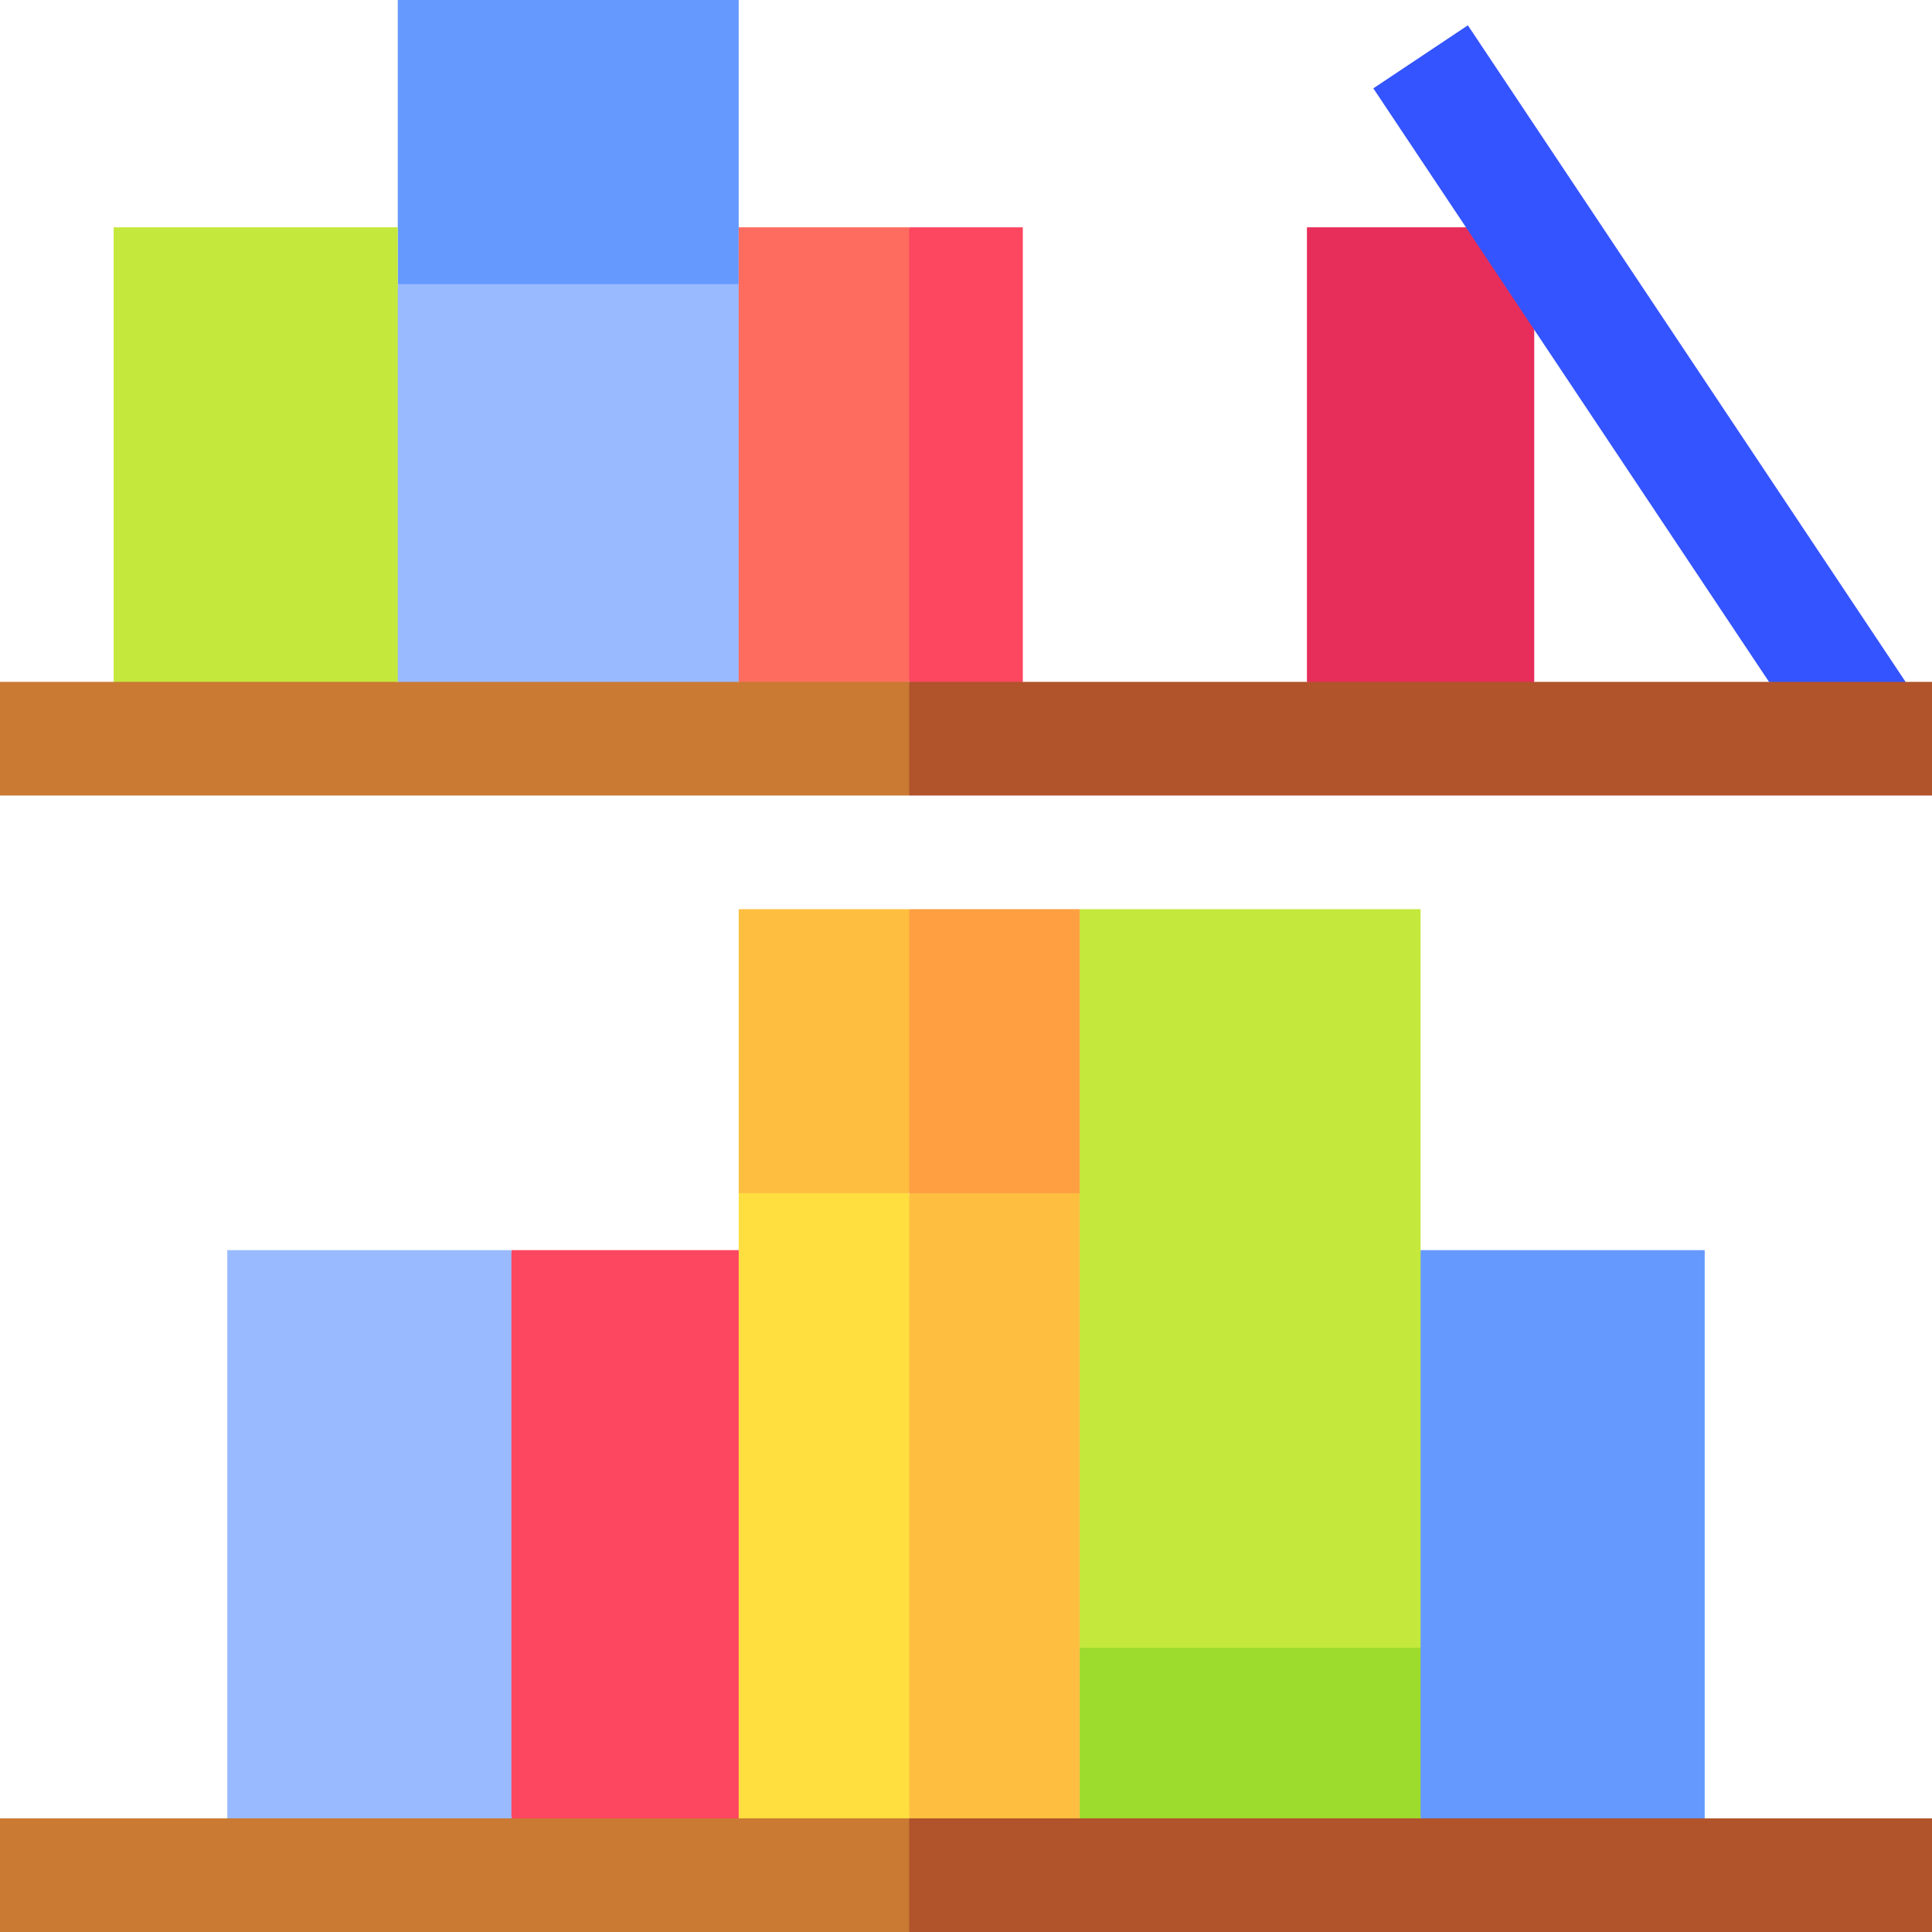 <svg id="Layer_1" enable-background="new 0 0 510 510" height="512" viewBox="0 0 510 510" width="512" xmlns="http://www.w3.org/2000/svg"><g id="XMLID_4844_"><path id="XMLID_4903_" d="m195 0h-90v75l42.667 10 47.333-10z" fill="#6599fe"/><path id="XMLID_4900_" d="m105 75-10 58.521 10 46.479 45 10 45-10 10-60-10-45z" fill="#99baff"/><path id="XMLID_4897_" d="m450 480-35 10-40-10-10-77.5 10-72.5h75z" fill="#6599fe"/><path id="XMLID_4894_" d="m285 240-10 93.5 10 101.5 45 10 45-10v-195z" fill="#c4e83c"/><path id="XMLID_4891_" d="m285 480 45 10 45-10v-45h-90z" fill="#9ddb2c"/><path id="XMLID_4888_" d="m195 480-32 10-28-10-10-70 10-80h60l10 75z" fill="#fd465f"/><path id="XMLID_4885_" d="m195 60v120l23.03 10 21.97-10 10-60-10-60z" fill="#fd6c5f"/><path id="XMLID_4882_" d="m270 60h-30v120l15 10 15-10z" fill="#fd465f"/><path id="XMLID_4879_" d="m240 240h-45v75l17.5 10 27.5-10 11-32z" fill="#febf41"/><path id="XMLID_4876_" d="m240 240v75l22.5 10 22.5-10v-75z" fill="#ff9f41"/><path id="XMLID_4873_" d="m195 315v165l22.5 10 22.5-10 10-78.333-10-86.667z" fill="#ffdf3f"/><path id="XMLID_4870_" d="m240 480 22.5 10 22.5-10v-165h-45z" fill="#febf41"/><path id="XMLID_4867_" d="m135 480-47.5 10-27.5-10v-150h75z" fill="#99baff"/><path id="XMLID_4864_" d="m105 180-37.5 10-37.5-10v-120h75z" fill="#c4e83c"/><path id="XMLID_4861_" d="m405 180-27 10-33-10v-120h60z" fill="#e72d5a"/><g id="XMLID_4857_"><g><path id="XMLID_808_" d="m466.974 180.002-104.454-156.682 24.96-16.64 115.547 173.319-10.027 10.001z" fill="#3454ff"/></g></g><path id="XMLID_4854_" d="m0 510h240l10-15-10-15h-240z" fill="#ca7a33"/><path id="XMLID_4851_" d="m240 480h270v30h-270z" fill="#b1532b"/><path id="XMLID_4848_" d="m0 180v30h240l10-13-10-17z" fill="#ca7a33"/><path id="XMLID_4845_" d="m240 180h270v30h-270z" fill="#b1532b"/></g></svg>